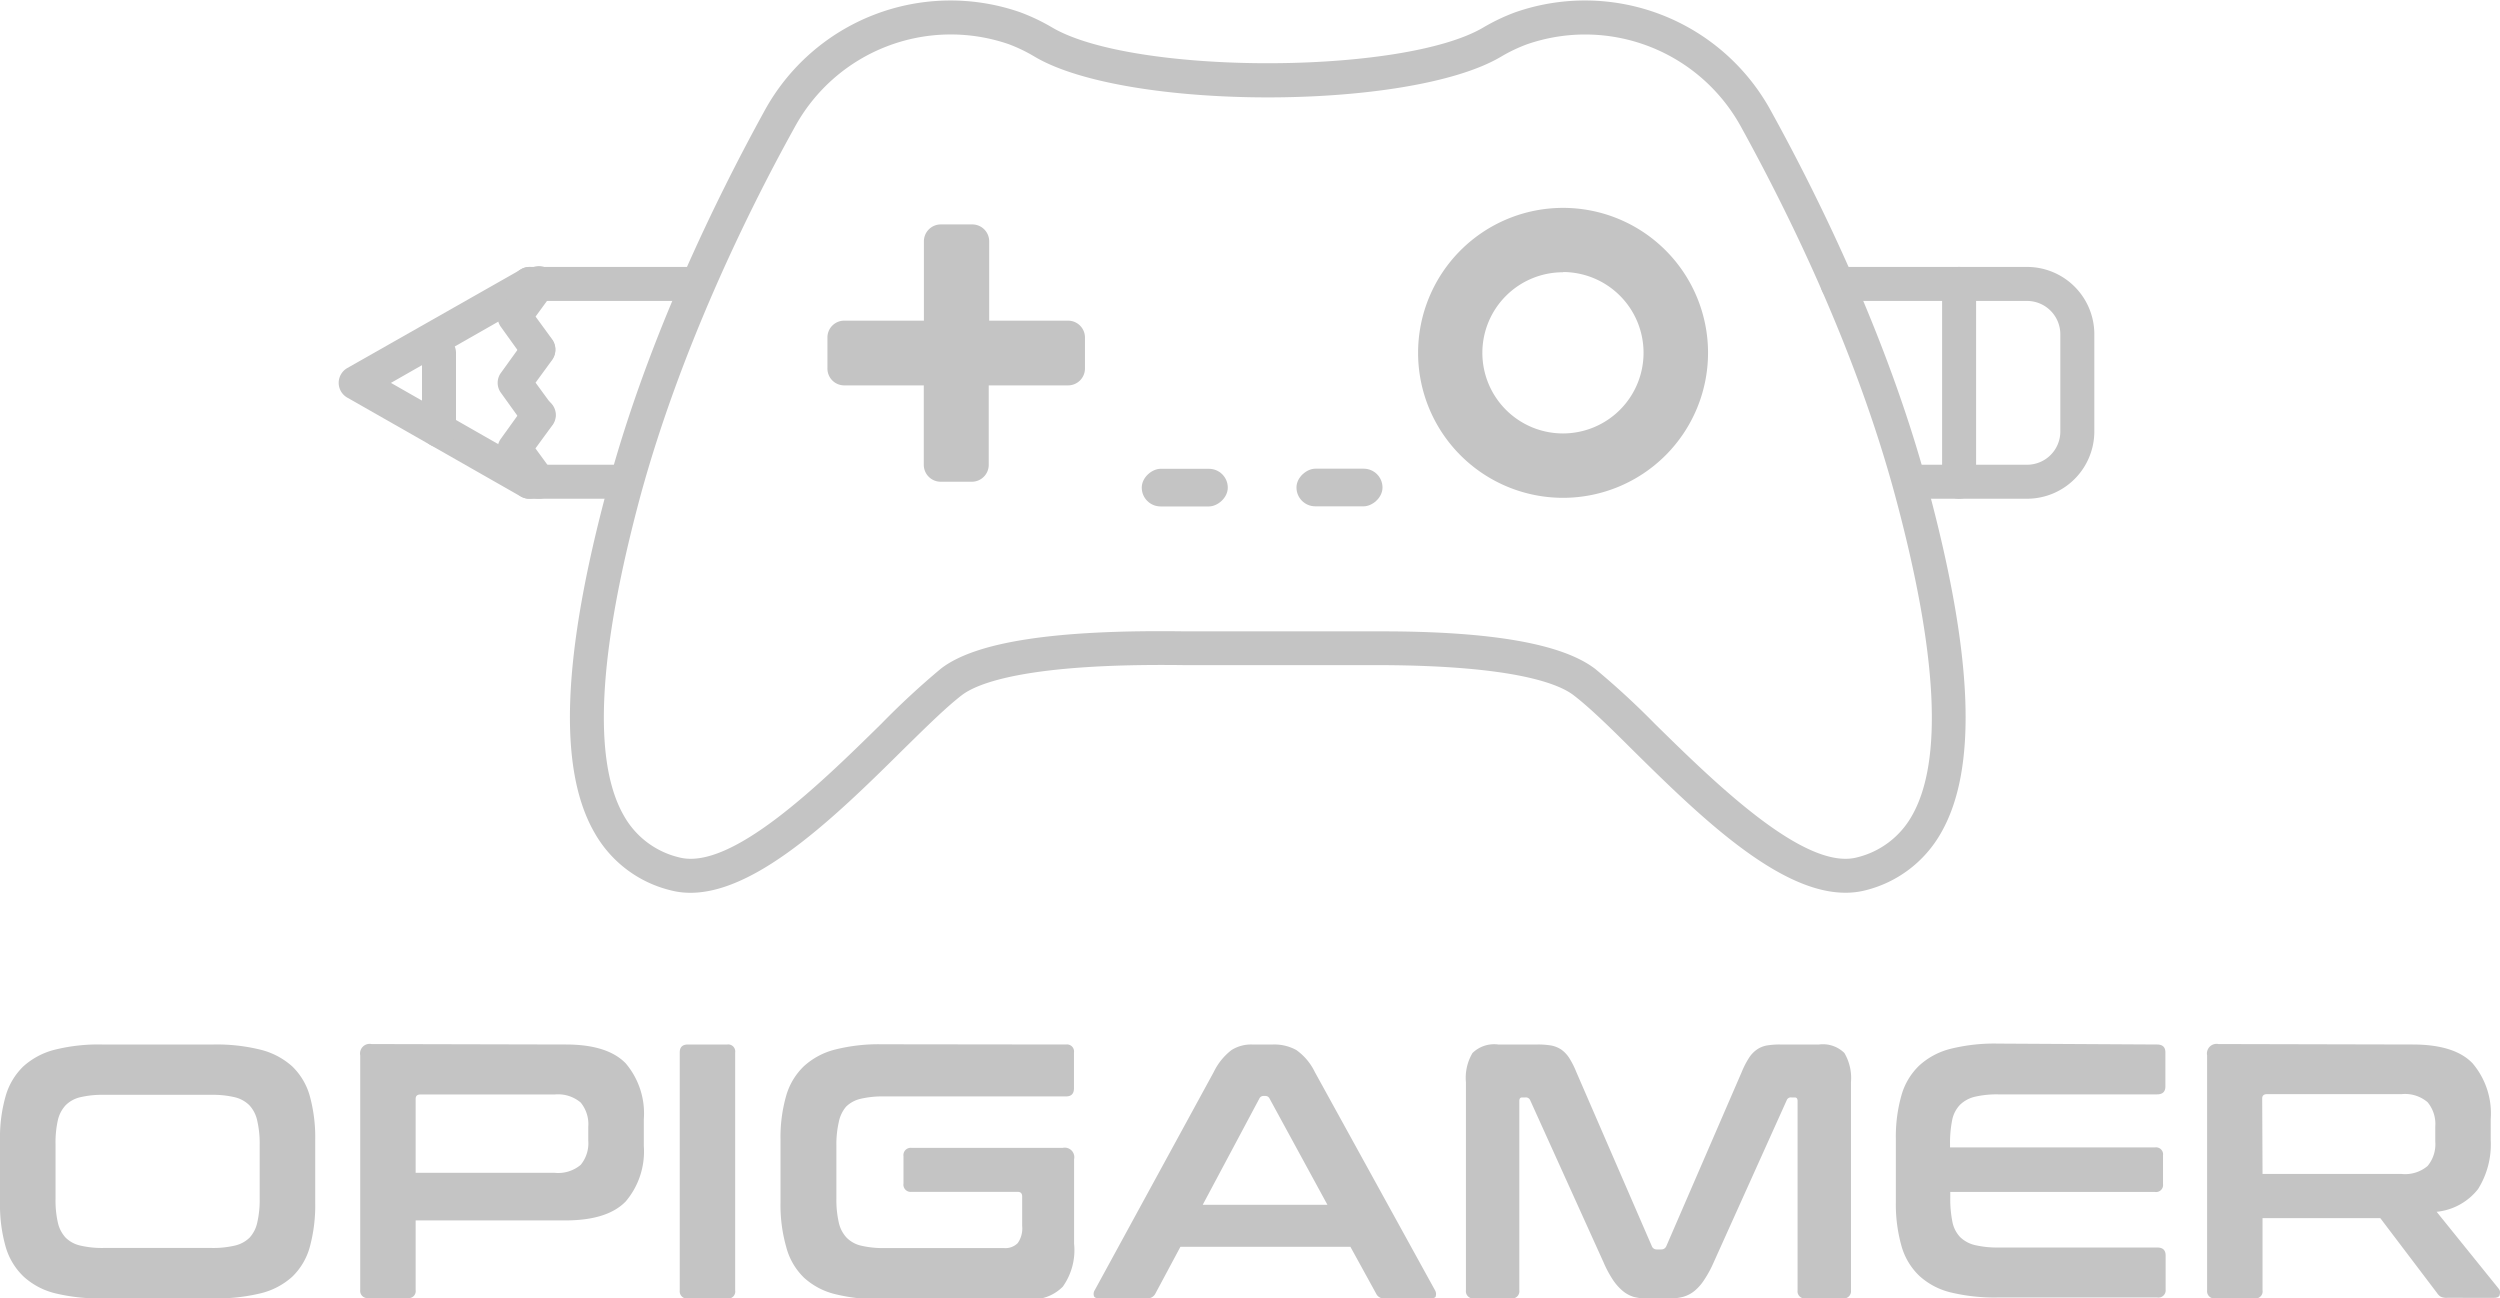 <svg id="Capa_1" data-name="Capa 1" xmlns="http://www.w3.org/2000/svg" viewBox="0 0 220.56 114.55"><title>logo-opigamer</title><path d="M18.85,92.15a16,16,0,0,1,4.14.46,6.53,6.53,0,0,1,2.79,1.47,5.79,5.79,0,0,1,1.55,2.61,13.75,13.75,0,0,1,.48,3.9v5.51a14,14,0,0,1-.48,3.92,5.77,5.77,0,0,1-1.55,2.62A6.41,6.41,0,0,1,23,114.1a16.47,16.47,0,0,1-4.14.45H9a16.33,16.33,0,0,1-4.13-.45,6.39,6.39,0,0,1-2.77-1.46A5.87,5.87,0,0,1,.5,110,13.54,13.54,0,0,1,0,106.1v-5.51a13.35,13.35,0,0,1,.5-3.9,5.89,5.89,0,0,1,1.56-2.61,6.51,6.51,0,0,1,2.77-1.47A15.85,15.85,0,0,1,9,92.15ZM4.9,105.75a8.86,8.86,0,0,0,.2,2.09,2.88,2.88,0,0,0,.69,1.35,2.67,2.67,0,0,0,1.3.7,8.42,8.42,0,0,0,2.06.21h9.51a8.42,8.42,0,0,0,2.06-.21,2.72,2.72,0,0,0,1.3-.7,2.87,2.87,0,0,0,.68-1.35,8.8,8.8,0,0,0,.21-2.09V101a8.89,8.89,0,0,0-.21-2.1A2.88,2.88,0,0,0,22,97.51a2.73,2.73,0,0,0-1.3-.71,8.42,8.42,0,0,0-2.06-.21H9.15a8.42,8.42,0,0,0-2.06.21,2.68,2.68,0,0,0-1.3.71,2.89,2.89,0,0,0-.69,1.34,9,9,0,0,0-.2,2.1Z" style="fill:#c4c4c4"/><path d="M49.92,92.15q3.67,0,5.28,1.66a6.83,6.83,0,0,1,1.6,4.93v2.37A6.81,6.81,0,0,1,55.2,106q-1.61,1.66-5.28,1.67H36.67v6.14a.62.62,0,0,1-.7.71H32.51a.64.64,0,0,1-.73-.71V93.11a.85.85,0,0,1,1-1ZM36.67,103.47H48.93a3.09,3.09,0,0,0,2.3-.7,3,3,0,0,0,.67-2.14V99.41a3,3,0,0,0-.67-2.14,3.09,3.09,0,0,0-2.3-.71H37.09q-.42,0-.42.39Z" style="fill:#c4c4c4"/><path d="M64.16,92.15a.62.62,0,0,1,.7.7v21a.62.62,0,0,1-.7.71H60.7a.64.64,0,0,1-.73-.71v-21c0-.47.24-.7.73-.7Z" style="fill:#c4c4c4"/><path d="M94.05,92.15a.62.62,0,0,1,.7.7V96c0,.49-.23.73-.7.73H78a8.51,8.51,0,0,0-2.07.21,2.68,2.68,0,0,0-1.29.7A3,3,0,0,0,74,99a8.87,8.87,0,0,0-.21,2.11v4.61a9,9,0,0,0,.21,2.13,2.84,2.84,0,0,0,.69,1.34,2.62,2.62,0,0,0,1.29.71,8.51,8.51,0,0,0,2.07.21H88.58a1.53,1.53,0,0,0,1.21-.44,2.26,2.26,0,0,0,.39-1.52v-2.59c0-.27-.13-.41-.39-.41H80.42a.64.64,0,0,1-.71-.74V102a.64.64,0,0,1,.71-.73H93.76a.84.84,0,0,1,1,1v7.46a5.55,5.55,0,0,1-1,3.79,3.83,3.83,0,0,1-3,1.11H77.82a16.25,16.25,0,0,1-4.12-.45,6.28,6.28,0,0,1-2.77-1.46A5.8,5.8,0,0,1,69.36,110a13.54,13.54,0,0,1-.5-3.92v-5.51a13.35,13.35,0,0,1,.5-3.9,5.82,5.82,0,0,1,1.57-2.61,6.39,6.39,0,0,1,2.77-1.47,15.77,15.77,0,0,1,4.12-.46Z" style="fill:#c4c4c4"/><path d="M112.32,92.15a4,4,0,0,1,2.05.49A5.07,5.07,0,0,1,116,94.58l10.59,19.23a.67.67,0,0,1,.08.53c0,.14-.21.21-.46.21h-4.07a.73.73,0,0,1-.73-.42L119.14,110h-15l-2.21,4.13a.78.78,0,0,1-.74.42H97c-.28,0-.44-.07-.49-.21a.63.63,0,0,1,.08-.53l10.49-19.23a5.4,5.4,0,0,1,1.57-1.94,3.23,3.23,0,0,1,1.79-.49Zm-6.21,14.14h11L112,96.91a.39.39,0,0,0-.35-.22h-.19a.39.39,0,0,0-.35.22Z" style="fill:#c4c4c4"/><path d="M135.65,92.15a7,7,0,0,1,1.21.09,2.41,2.41,0,0,1,.9.37,2.74,2.74,0,0,1,.69.74,7.74,7.74,0,0,1,.62,1.23l6.66,15.36a.45.45,0,0,0,.45.29h.38a.47.47,0,0,0,.45-.29l6.65-15.36a7.68,7.68,0,0,1,.63-1.23,2.6,2.6,0,0,1,.69-.74,2.27,2.27,0,0,1,.87-.37,7,7,0,0,1,1.21-.09h3.42a2.7,2.7,0,0,1,2.24.75,4.36,4.36,0,0,1,.58,2.57v18.37a.64.64,0,0,1-.74.71H159.3a.63.63,0,0,1-.71-.71V97.14c0-.21-.08-.32-.25-.32h-.29a.39.39,0,0,0-.42.25l-6.46,14.34a9.7,9.7,0,0,1-.79,1.46,4.32,4.32,0,0,1-.86,1,2.76,2.76,0,0,1-1.06.55,5.65,5.65,0,0,1-1.39.16h-1.54a5.71,5.71,0,0,1-1.39-.16,2.79,2.79,0,0,1-1-.55,4.61,4.61,0,0,1-.87-1,9.72,9.72,0,0,1-.78-1.46L135,97.07a.41.41,0,0,0-.42-.25h-.29c-.17,0-.25.11-.25.32v16.7a.63.63,0,0,1-.71.71h-3.26a.64.64,0,0,1-.74-.71V95.47a4.29,4.29,0,0,1,.58-2.57,2.74,2.74,0,0,1,2.27-.75Z" style="fill:#c4c4c4"/><path d="M190.3,92.15c.49,0,.74.23.74.7v3c0,.47-.25.7-.74.7h-14a8.57,8.57,0,0,0-2.07.21,2.81,2.81,0,0,0-1.31.71,2.72,2.72,0,0,0-.69,1.34,10.24,10.24,0,0,0-.19,2.1v.32h18.08a.62.62,0,0,1,.71.7v2.53a.62.62,0,0,1-.71.7H172.06v.55a10.14,10.14,0,0,0,.19,2.09,2.71,2.71,0,0,0,.69,1.35,2.8,2.8,0,0,0,1.31.7,8.57,8.57,0,0,0,2.07.21h14c.49,0,.74.23.74.7v3a.64.64,0,0,1-.74.71H176.22a16.39,16.39,0,0,1-4.13-.45,6.29,6.29,0,0,1-2.76-1.46,5.8,5.8,0,0,1-1.57-2.62,13.54,13.54,0,0,1-.5-3.92v-5.51a13.35,13.35,0,0,1,.5-3.9,5.82,5.82,0,0,1,1.57-2.61,6.41,6.41,0,0,1,2.76-1.47,15.9,15.9,0,0,1,4.13-.46Z" style="fill:#c4c4c4"/><path d="M212.86,92.15c2.45,0,4.22.55,5.28,1.66a6.83,6.83,0,0,1,1.6,4.93v1.82a7.41,7.41,0,0,1-1.12,4.35,5.32,5.32,0,0,1-3.65,2l5.48,6.79a.52.52,0,0,1,.09.48c0,.21-.21.32-.51.32H215.9a1.2,1.2,0,0,1-.57-.1,1,1,0,0,1-.32-.32L210,107.47H199.61v6.37a.62.62,0,0,1-.7.71h-3.46a.64.64,0,0,1-.73-.71V93.11a.85.85,0,0,1,1-1Zm-13.25,11.42h12.26a3.07,3.07,0,0,0,2.3-.7,3,3,0,0,0,.68-2.15V99.38a3,3,0,0,0-.68-2.14,3.07,3.07,0,0,0-2.3-.71H200c-.28,0-.42.13-.42.38Z" style="fill:#c4c4c4"/><path d="M162.8,78.76c-6,0-13.1-7-18.94-12.77-2-2-3.72-3.65-5-4.63h0c-1.27-1-5.15-2.63-17-2.68H104.47c-13.83-.19-18.25,1.59-19.64,2.67s-3,2.67-5,4.63C73.42,72.33,65.4,80.21,59.14,78.54a10.58,10.58,0,0,1-6.68-5.06c-3.25-5.62-2.87-15.65,1.19-30.65,3.49-12.93,9.42-25.08,13.77-33A18.7,18.7,0,0,1,90,1.08a17.61,17.61,0,0,1,2.8,1.33c7.12,4.23,31,4.22,38.09,0a17.61,17.61,0,0,1,2.8-1.33,18.69,18.69,0,0,1,22.58,8.76c4.36,7.91,10.29,20.06,13.78,33,4.05,15,4.44,25,1.19,30.65a10.58,10.58,0,0,1-6.68,5.06A7,7,0,0,1,162.8,78.76ZM140.72,59A70.18,70.18,0,0,1,146,63.86c5.27,5.18,13.23,13,17.84,11.78A7.6,7.6,0,0,0,168.66,72c2.79-4.83,2.29-14.38-1.49-28.37-3.42-12.64-9.23-24.56-13.51-32.33A15.68,15.68,0,0,0,134.74,3.9,14,14,0,0,0,132.43,5c-8.08,4.79-33.07,4.79-41.15,0A14,14,0,0,0,89,3.9a15.68,15.68,0,0,0-18.92,7.38C65.77,19.05,60,31,56.54,43.61c-3.78,14-4.28,23.54-1.49,28.37a7.6,7.6,0,0,0,4.86,3.66c4.61,1.22,12.57-6.6,17.84-11.78A70.18,70.18,0,0,1,83,59c3.06-2.38,10.09-3.46,21.5-3.3h17.38c9.87,0,16,1.13,18.85,3.31Z" style="fill:#c4c4c4"/><path d="M137.9,43.92a12.79,12.79,0,1,1,12.79-12.79A12.8,12.8,0,0,1,137.9,43.92Zm0-19.9A7.11,7.11,0,1,0,145,31.13,7.12,7.12,0,0,0,137.9,24Z" style="fill:#c4c4c4"/><path d="M94.27,28.29h-7v-7a1.49,1.49,0,0,0-1.49-1.49H83a1.49,1.49,0,0,0-1.49,1.49v7h-7A1.48,1.48,0,0,0,73,29.78v2.7A1.48,1.48,0,0,0,74.5,34h7v7A1.49,1.49,0,0,0,83,42.5h2.71A1.49,1.49,0,0,0,87.23,41V34h7a1.49,1.49,0,0,0,1.49-1.49v-2.7A1.49,1.49,0,0,0,94.27,28.29Z" style="fill:#c4c4c4"/><path d="M178.84,44h-9.66a1.5,1.5,0,0,1,0-3h9.66a2.93,2.93,0,0,0,2.93-2.93V29.48a2.94,2.94,0,0,0-2.93-2.93H162.12a1.5,1.5,0,0,1,0-3h16.72a5.94,5.94,0,0,1,5.93,5.93v8.59A5.94,5.94,0,0,1,178.84,44Z" style="fill:#c4c4c4"/><path d="M172.84,44a1.5,1.5,0,0,1-1.5-1.5V25.05a1.5,1.5,0,0,1,3,0V42.5A1.5,1.5,0,0,1,172.84,44Z" style="fill:#c4c4c4"/><path d="M55.09,44H46.71a1.5,1.5,0,0,1,0-3h8.38a1.5,1.5,0,0,1,0,3Z" style="fill:#c4c4c4"/><path d="M60.58,26.55H46.71a1.5,1.5,0,0,1,0-3H60.58a1.5,1.5,0,0,1,0,3Z" style="fill:#c4c4c4"/><path d="M46.71,44a1.55,1.55,0,0,1-.75-.19L30.64,35.08a1.5,1.5,0,0,1-.76-1.3,1.51,1.51,0,0,1,.76-1.31L46,23.75a1.5,1.5,0,1,1,1.49,2.61l-13,7.42,13,7.42a1.5,1.5,0,0,1-.74,2.8Z" style="fill:#c4c4c4"/><path d="M38.73,39.46a1.5,1.5,0,0,1-1.5-1.5V31.13a1.5,1.5,0,0,1,3,0V38A1.5,1.5,0,0,1,38.73,39.46Z" style="fill:#c4c4c4"/><rect x="102.87" y="39.22" width="3.32" height="7.59" rx="1.66" transform="translate(147.54 -61.51) rotate(90)" style="fill:#c4c4c4"/><rect x="116.51" y="39.22" width="3.32" height="7.59" rx="1.66" transform="translate(161.19 -75.16) rotate(90)" style="fill:#c4c4c4"/><path d="M47.5,44a1.48,1.48,0,0,1-1.22-.62l-2.1-2.91a1.5,1.5,0,0,1,0-1.75l2.09-2.91a1.5,1.5,0,1,1,2.43,1.75l-1.46,2,1.46,2A1.49,1.49,0,0,1,47.5,44Z" style="fill:#c4c4c4"/><path d="M47.5,38.19a1.49,1.49,0,0,1-1.22-.63l-2.09-2.91a1.49,1.49,0,0,1,0-1.75L46.28,30a1.5,1.5,0,1,1,2.43,1.76l-1.46,2,1.46,2a1.51,1.51,0,0,1-1.21,2.38Z" style="fill:#c4c4c4"/><path d="M47.5,32.37a1.51,1.51,0,0,1-1.22-.62l-2.09-2.91a1.5,1.5,0,0,1,0-1.76l2.09-2.9a1.5,1.5,0,1,1,2.43,1.75l-1.46,2,1.46,2a1.5,1.5,0,0,1-.34,2.1A1.48,1.48,0,0,1,47.5,32.37Z" style="fill:#c4c4c4"/></svg>